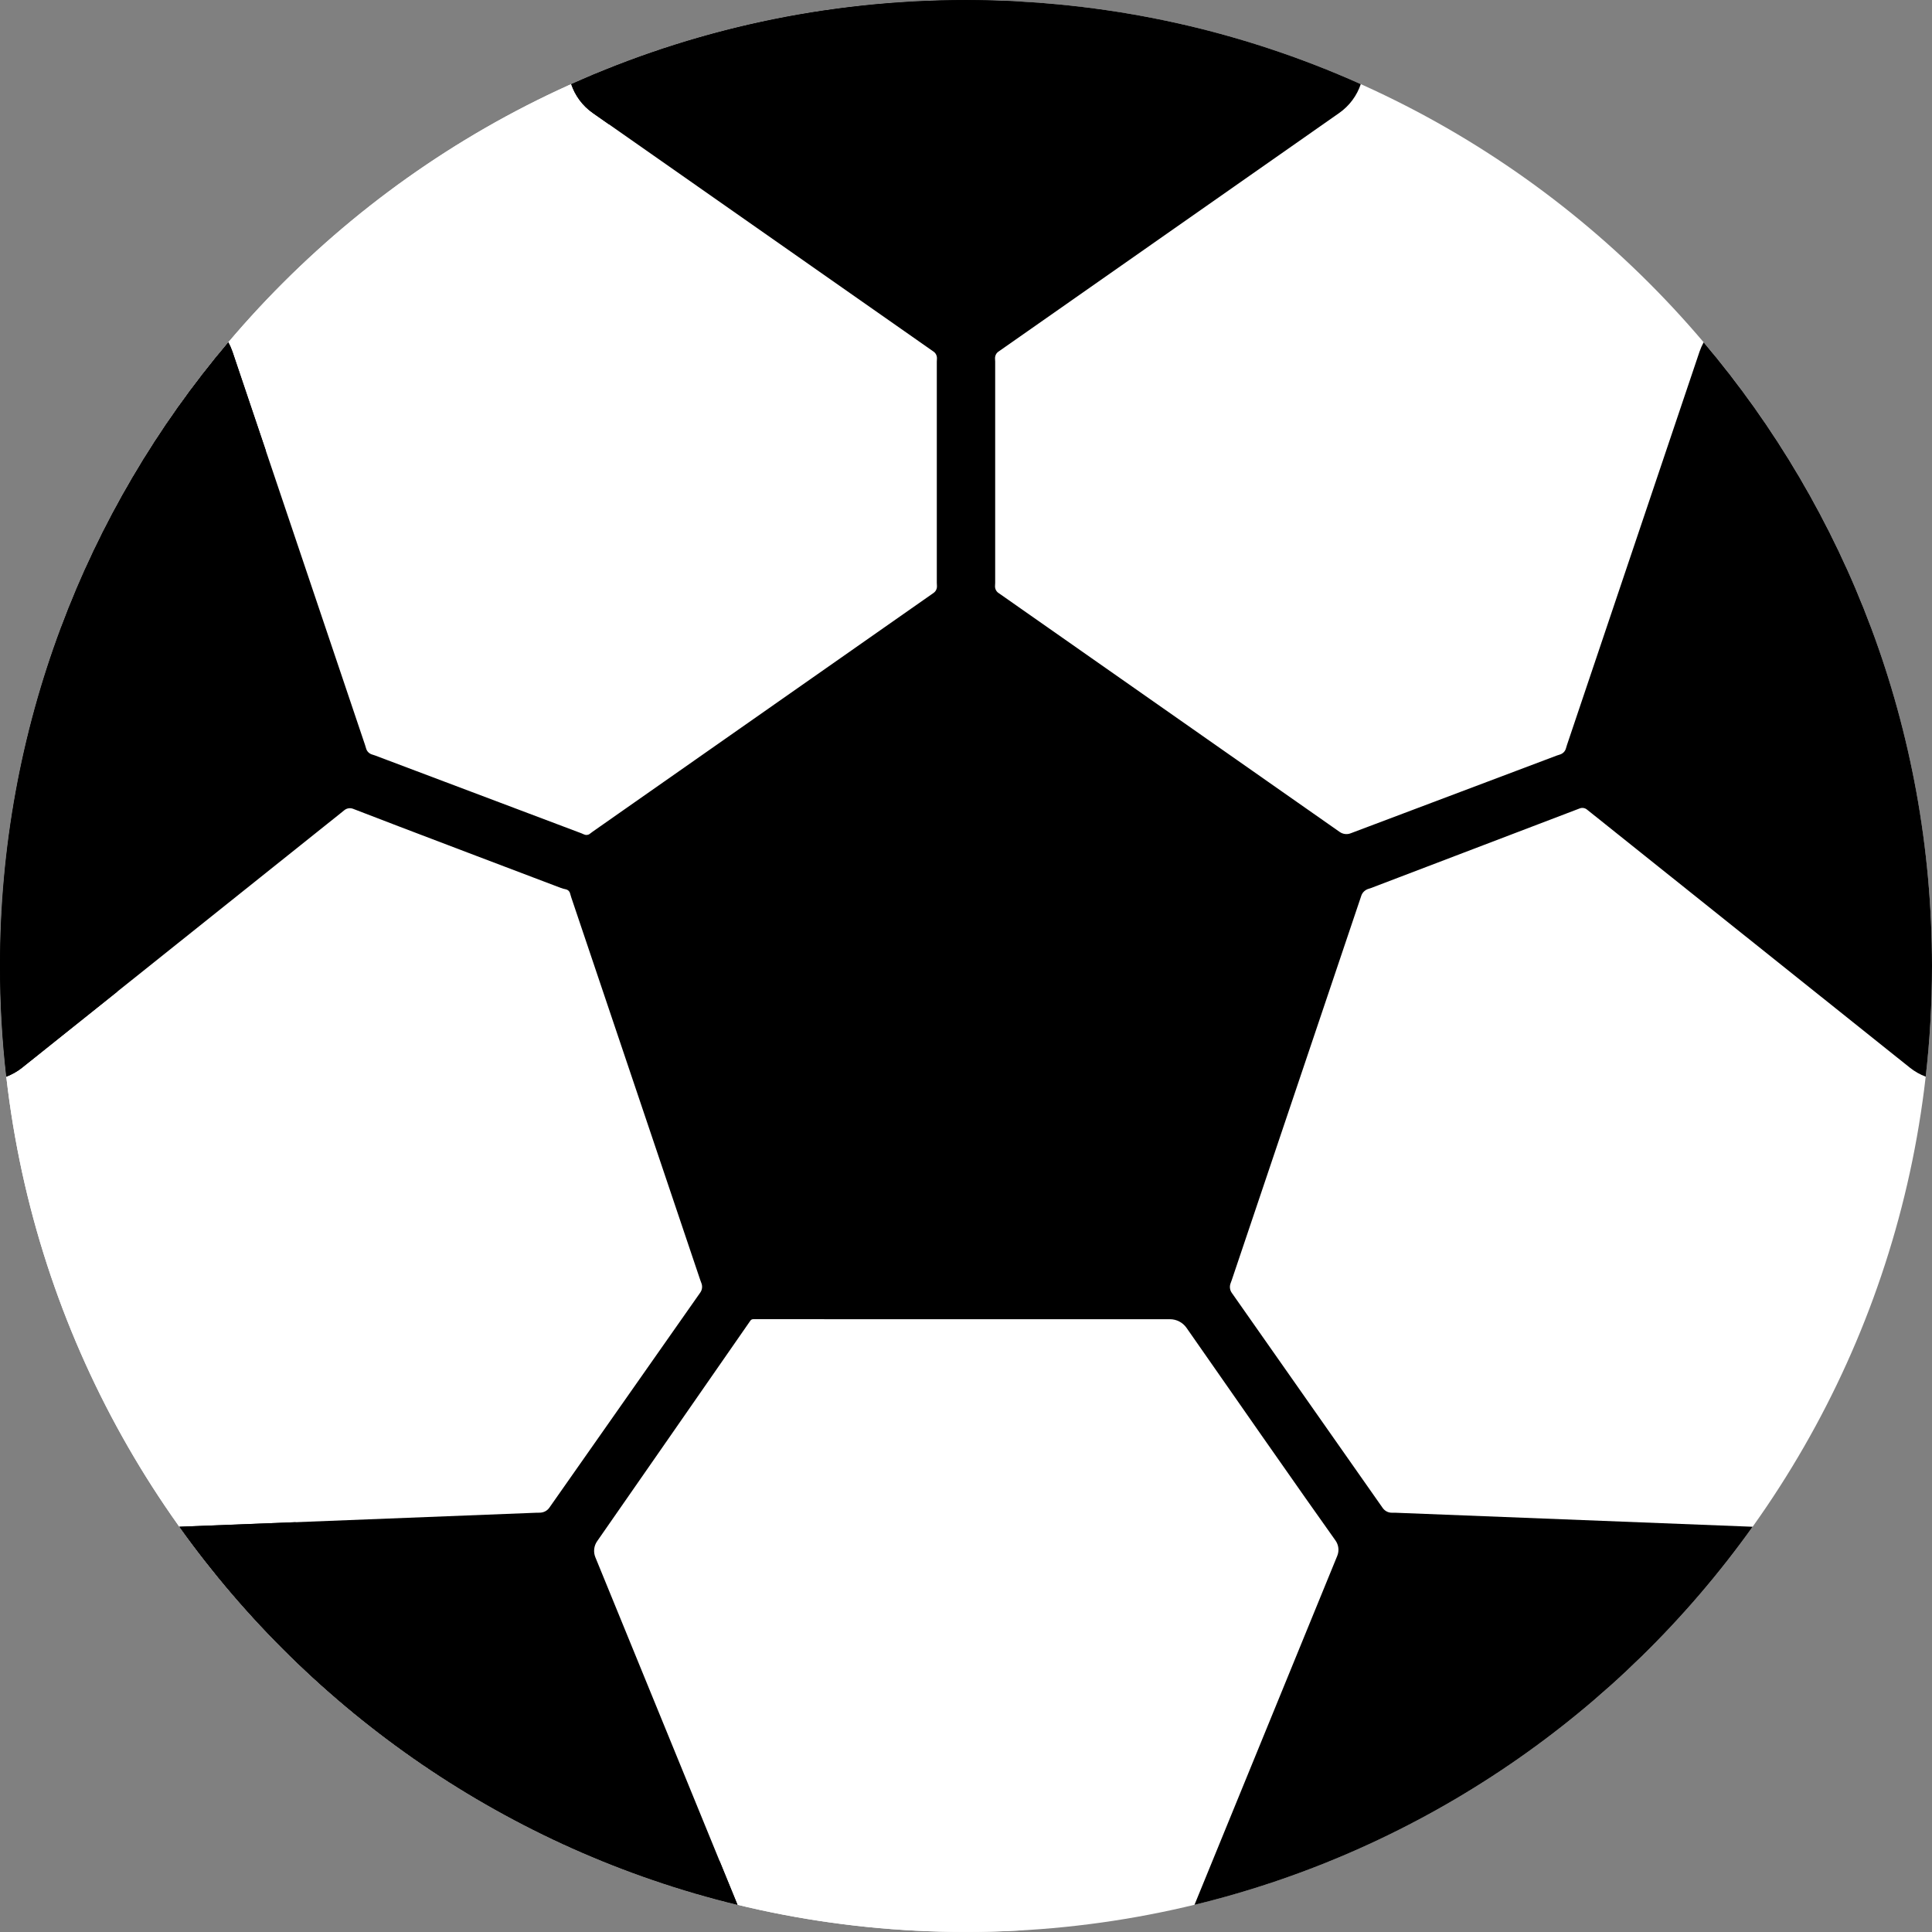 <!-- icon666.com - MILLIONS OF FREE VECTOR ICONS --><svg xmlns="http://www.w3.org/2000/svg" version="1.1" viewBox="0 0 512.004 512"><rect x="0" y="0" width="512.004" height="512" fill="#808080" stroke="none"/><g id="surface1"><path d="M 511.996 256.004 C 511.996 397.383 397.383 511.996 256 511.996 C 114.617 511.996 0.004 397.383 0.004 256.004 C 0.004 114.621 114.617 0.008 256 0.008 C 397.383 0.008 511.996 114.621 511.996 256.004 Z M 511.996 256.004 " style="stroke: none; fill-rule: nonzero; fill-opacity: 1; fill: rgb(255, 255, 255);" fill="rgb(92.549%,92.941%,93.725%)"></path><path d="M 30.945 256.004 C 30.945 119.816 137.293 8.484 271.473 0.484 C 266.352 0.18 261.195 0.008 256 0.008 C 114.617 0.008 0.004 114.621 0.004 256.004 C 0.004 397.383 114.617 511.996 256 511.996 C 261.195 511.996 266.352 511.824 271.473 511.52 C 137.297 503.52 30.945 392.188 30.945 256.004 Z M 30.945 256.004 " style="stroke: none; fill-rule: nonzero; fill-opacity: 1; fill: rgb(255, 255, 255);" fill="rgb(85.882%,86.275%,87.059%)"></path><path d="M 30.941 256.004 C 30.941 205.762 45.426 158.914 70.43 119.375 L 61.602 93.18 C 61.309 92.328 60.941 91.508 60.52 90.73 L 60.508 90.719 C 22.758 135.316 0 193 0 256.004 C 0 265.914 0.562 275.707 1.664 285.324 L 1.684 285.324 C 3.152 284.762 4.555 283.984 5.828 282.973 L 31.039 262.832 C 30.98 260.562 30.941 258.285 30.941 256.004 Z M 30.941 256.004 " style="stroke: none; fill-rule: nonzero; fill-opacity: 1; fill: rgb(0, 0, 0);" fill="rgb(15.294%,29.412%,42.745%)"></path><path d="M 267.711 0.285 C 267.363 0.27 267.016 0.258 266.672 0.242 C 264.938 0.168 263.195 0.113 261.453 0.074 C 259.859 0.043 258.262 0.016 256.656 0.012 C 256.438 0.008 256.219 0.004 256 0.004 C 254.352 0.004 252.711 0.035 251.07 0.066 C 250.496 0.078 249.918 0.074 249.348 0.09 C 247.992 0.125 246.645 0.188 245.293 0.242 C 244.398 0.281 243.5 0.305 242.605 0.352 C 241.324 0.418 240.051 0.512 238.773 0.594 C 237.82 0.656 236.863 0.711 235.914 0.785 C 234.672 0.883 233.434 1 232.195 1.113 C 231.219 1.207 230.238 1.289 229.266 1.391 C 228.051 1.516 226.84 1.664 225.629 1.805 C 224.641 1.922 223.652 2.035 222.668 2.164 C 221.473 2.316 220.289 2.492 219.098 2.664 C 218.105 2.805 217.109 2.949 216.121 3.102 C 214.949 3.285 213.781 3.484 212.617 3.684 C 211.617 3.852 210.617 4.023 209.621 4.207 C 208.473 4.418 207.328 4.641 206.188 4.863 C 205.18 5.062 204.176 5.262 203.172 5.473 C 202.051 5.711 200.93 5.953 199.812 6.207 C 198.797 6.434 197.785 6.664 196.777 6.902 C 195.68 7.164 194.59 7.43 193.5 7.703 C 192.473 7.961 191.449 8.227 190.426 8.496 C 189.363 8.777 188.305 9.062 187.246 9.355 C 186.203 9.648 185.16 9.945 184.121 10.25 C 183.098 10.547 182.078 10.848 181.062 11.16 C 179.988 11.488 178.922 11.828 177.855 12.168 C 176.883 12.48 175.91 12.793 174.941 13.113 C 173.828 13.484 172.723 13.871 171.613 14.258 C 170.707 14.574 169.797 14.891 168.895 15.219 C 167.715 15.645 166.543 16.086 165.375 16.527 C 164.555 16.84 163.734 17.145 162.918 17.465 C 161.629 17.969 160.348 18.488 159.07 19.012 C 158.387 19.293 157.695 19.566 157.016 19.852 C 155.527 20.477 154.047 21.125 152.574 21.777 C 152.176 21.953 151.777 22.121 151.379 22.301 C 152.395 25.32 154.348 28.016 157.102 29.949 L 161.328 32.91 C 194.215 14.355 231.617 2.859 271.473 0.484 C 270.219 0.41 268.965 0.344 267.711 0.285 Z M 267.711 0.285 " style="stroke: none; fill-rule: nonzero; fill-opacity: 1; fill: rgb(0, 0, 0);" fill="rgb(15.294%,29.412%,42.745%)"></path><path d="M 451.488 90.719 L 451.48 90.73 C 451.059 91.508 450.691 92.328 450.398 93.18 L 415.258 197.457 C 415.16 197.75 415.07 198.043 414.992 198.336 C 414.77 199.164 414.121 199.77 413.293 199.996 C 413.062 200.055 412.832 200.133 412.602 200.219 L 357.914 220.844 C 356.957 221.207 355.879 221.07 355.043 220.48 L 354.898 220.379 L 264.773 157.254 C 264.719 157.219 264.664 157.18 264.609 157.145 C 263.957 156.703 263.629 155.945 263.703 155.16 C 263.723 154.938 263.734 154.715 263.734 154.488 L 263.734 95.84 C 263.734 95.613 263.723 95.387 263.703 95.168 C 263.629 94.375 263.957 93.617 264.613 93.172 C 264.668 93.137 264.723 93.098 264.777 93.062 L 354.898 29.949 C 357.652 28.016 359.605 25.32 360.621 22.293 C 328.688 7.969 293.277 0.004 256 0.004 C 218.723 0.004 183.312 7.969 151.379 22.293 C 152.395 25.316 154.348 28.016 157.102 29.949 L 247.234 93.062 C 247.285 93.098 247.336 93.133 247.387 93.168 C 248.043 93.613 248.371 94.375 248.297 95.164 C 248.277 95.387 248.266 95.613 248.266 95.84 L 248.266 154.484 C 248.266 154.711 248.277 154.938 248.297 155.156 C 248.371 155.945 248.043 156.703 247.391 157.145 C 247.336 157.18 247.285 157.219 247.234 157.254 L 157.102 220.375 C 156.832 220.562 156.578 220.758 156.328 220.957 C 155.883 221.32 155.27 221.379 154.75 221.125 C 154.535 221.02 154.316 220.922 154.086 220.836 L 99.398 200.211 C 99.172 200.121 98.941 200.051 98.711 199.988 C 97.887 199.766 97.238 199.156 97.016 198.332 C 96.938 198.039 96.852 197.746 96.75 197.457 L 61.602 93.18 C 61.309 92.328 60.941 91.508 60.52 90.73 L 60.512 90.719 C 22.758 135.316 0 193 0 256.004 C 0 265.914 0.562 275.703 1.664 285.324 L 1.684 285.324 C 3.152 284.762 4.555 283.984 5.828 282.973 L 90.293 215.488 C 90.379 215.422 90.812 215.07 91.254 214.711 C 91.906 214.18 92.793 214.039 93.578 214.348 C 101.898 217.613 148.629 235.312 148.629 235.312 C 149.055 235.473 149.488 235.59 149.922 235.672 C 150.48 235.777 150.934 236.18 151.07 236.734 C 151.16 237.082 151.262 237.434 151.379 237.781 L 185.578 339.23 C 185.668 339.488 185.762 339.746 185.863 340 C 186.215 340.867 186.102 341.836 185.551 342.59 C 185.516 342.633 185.484 342.68 185.453 342.727 L 145.605 399.527 L 145.574 399.57 C 144.973 400.43 143.977 400.898 142.926 400.883 C 142.645 400.879 142.363 400.883 142.086 400.895 L 47.535 404.609 C 82.688 453.836 134.84 490.09 195.426 504.793 L 195.438 504.773 L 158.285 413.934 C 158.27 413.895 158.051 413.363 157.781 412.707 C 157.199 411.293 157.379 409.68 158.258 408.43 L 158.27 408.414 C 158.27 408.414 195.367 355.07 198.867 349.984 C 199.035 349.742 199.305 349.602 199.602 349.602 C 206.773 349.605 293.324 349.625 310.043 349.609 C 311.805 349.605 313.457 350.469 314.461 351.922 C 321.16 361.574 347.52 399.336 353.906 408.23 C 354.766 409.422 354.945 410.969 354.387 412.328 C 348.547 426.602 316.566 504.773 316.566 504.773 L 316.566 504.797 L 316.578 504.797 C 377.164 490.09 429.32 453.84 464.469 404.609 L 369.934 400.898 C 369.594 400.883 369.258 400.879 368.922 400.891 C 367.914 400.914 366.988 400.434 366.414 399.605 C 366.41 399.602 366.406 399.598 366.402 399.59 L 326.555 342.789 C 326.527 342.75 326.496 342.707 326.469 342.668 C 325.902 341.898 325.789 340.906 326.145 340.02 C 326.25 339.762 326.344 339.496 326.434 339.23 L 360.625 237.781 C 360.664 237.672 360.699 237.562 360.734 237.449 C 361.027 236.496 361.805 235.793 362.766 235.52 C 362.969 235.465 363.176 235.395 363.379 235.32 L 418.652 214.238 C 419.293 213.992 420.012 214.102 420.551 214.531 C 429.562 221.73 506.176 282.973 506.176 282.973 C 507.449 283.988 508.852 284.766 510.32 285.324 L 510.34 285.324 C 511.441 275.707 512.004 265.914 512.004 256.004 C 512 193 489.242 135.316 451.488 90.719 Z M 451.488 90.719 " style="stroke: none; fill-rule: nonzero; fill-opacity: 1; fill: rgb(0, 0, 0);" fill="rgb(9.412%,37.255%,55.294%)"></path><path d="M 190.742 493.289 C 145.398 474.887 106.523 443.887 78.477 404.605 L 79.156 404.578 C 79.086 404.496 79.012 404.414 78.938 404.324 C 78.691 404.023 78.492 403.711 78.316 403.398 L 47.535 404.605 C 82.684 453.836 134.84 490.086 195.426 504.789 L 195.438 504.77 Z M 190.742 493.289 " style="stroke: none; fill-rule: nonzero; fill-opacity: 1; fill: rgb(0, 0, 0);" fill="rgb(15.294%,29.412%,42.745%)"></path></g></svg>